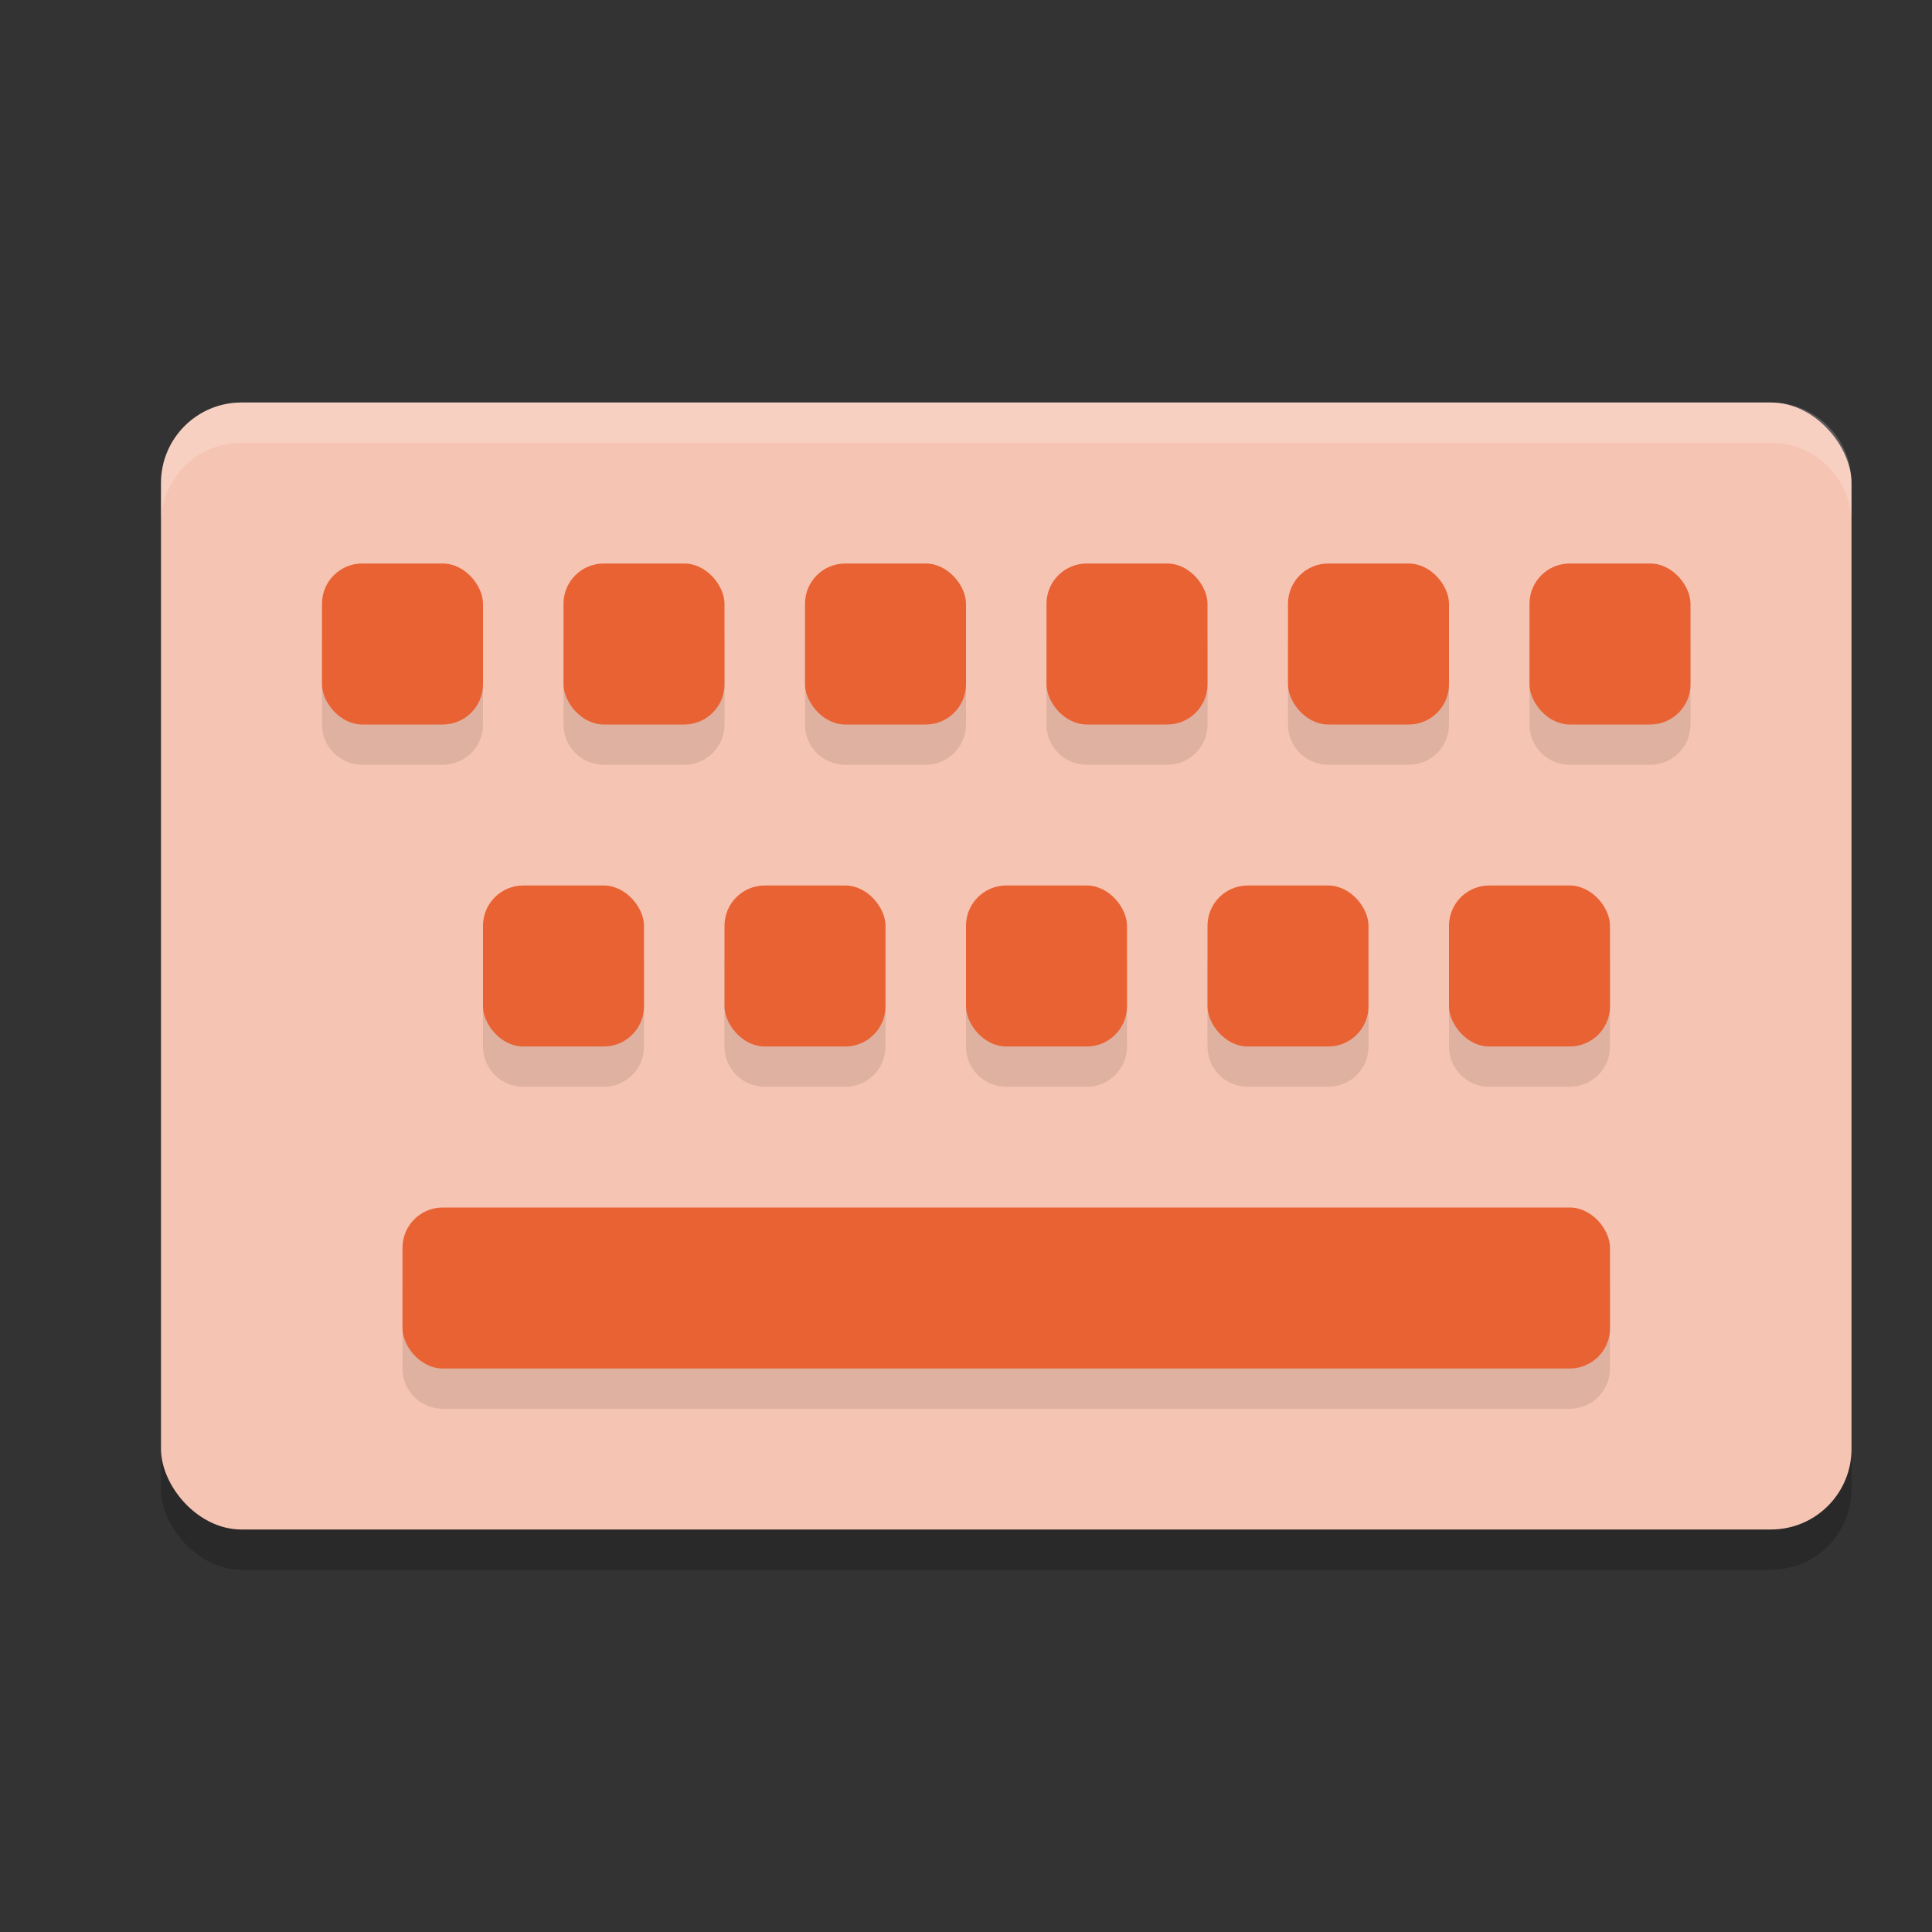 <svg xmlns="http://www.w3.org/2000/svg" width="24" height="24" version="1">
 <rect width="100%" height="100%" fill="#333333" stroke="none"/>
 <rect style="opacity:0.2" width="21" height="14" x="2" y="5.5" rx="1" ry="1"/>
 <rect style="fill:#f6c4b3" width="21" height="14" x="2" y="5" rx="1" ry="1"/>
 <path style="opacity:0.1" d="M 4.5,7.5 C 4.223,7.5 4,7.723 4,8 v 1 c 0,0.277 0.223,0.5 0.5,0.5 h 1 C 5.777,9.5 6,9.277 6,9 V 8 C 6,7.723 5.777,7.5 5.5,7.5 Z m 3,0 C 7.223,7.5 7,7.723 7,8 v 1 c 0,0.277 0.223,0.5 0.5,0.5 h 1 C 8.777,9.5 9,9.277 9,9 V 8 C 9,7.723 8.777,7.5 8.5,7.5 Z m 3,0 C 10.223,7.5 10,7.723 10,8 v 1 c 0,0.277 0.223,0.5 0.5,0.5 h 1 C 11.777,9.5 12,9.277 12,9 V 8 C 12,7.723 11.777,7.5 11.5,7.5 Z m 3,0 C 13.223,7.5 13,7.723 13,8 v 1 c 0,0.277 0.223,0.5 0.5,0.5 h 1 C 14.777,9.5 15,9.277 15,9 V 8 C 15,7.723 14.777,7.5 14.5,7.5 Z m 3,0 C 16.223,7.5 16,7.723 16,8 v 1 c 0,0.277 0.223,0.5 0.5,0.5 h 1 C 17.777,9.5 18,9.277 18,9 V 8 C 18,7.723 17.777,7.5 17.5,7.5 Z m 3,0 C 19.223,7.5 19,7.723 19,8 v 1 c 0,0.277 0.223,0.5 0.5,0.5 h 1 C 20.777,9.5 21,9.277 21,9 V 8 C 21,7.723 20.777,7.5 20.5,7.5 Z m -13,4 C 6.223,11.5 6,11.723 6,12 v 1 c 0,0.277 0.223,0.5 0.5,0.5 h 1 C 7.777,13.5 8,13.277 8,13 V 12 C 8,11.723 7.777,11.5 7.5,11.5 Z m 3,0 C 9.223,11.5 9,11.723 9,12 v 1 c 0,0.277 0.223,0.5 0.5,0.5 h 1 c 0.277,0 0.5,-0.223 0.5,-0.5 v -1 c 0,-0.277 -0.223,-0.5 -0.5,-0.5 z m 3,0 C 12.223,11.5 12,11.723 12,12 v 1 c 0,0.277 0.223,0.5 0.5,0.5 h 1 c 0.277,0 0.5,-0.223 0.5,-0.5 v -1 c 0,-0.277 -0.223,-0.5 -0.5,-0.5 z m 3,0 C 15.223,11.5 15,11.723 15,12 v 1 c 0,0.277 0.223,0.5 0.5,0.5 h 1 c 0.277,0 0.5,-0.223 0.5,-0.5 v -1 c 0,-0.277 -0.223,-0.5 -0.5,-0.5 z m 3,0 C 18.223,11.5 18,11.723 18,12 v 1 c 0,0.277 0.223,0.5 0.5,0.5 h 1 c 0.277,0 0.5,-0.223 0.5,-0.5 v -1 c 0,-0.277 -0.223,-0.5 -0.5,-0.5 z m -13,4 C 5.223,15.5 5,15.723 5,16 v 1 c 0,0.277 0.223,0.5 0.5,0.5 h 14 c 0.277,0 0.5,-0.223 0.5,-0.5 v -1 c 0,-0.277 -0.223,-0.5 -0.5,-0.5 z"/>
 <rect style="fill:#e96233" width="2" height="2" x="4" y="7" rx=".5" ry=".5"/>
 <rect style="fill:#e96233" width="2" height="2" x="7" y="7" rx=".5" ry=".5"/>
 <rect style="fill:#e96233" width="2" height="2" x="10" y="7" rx=".5" ry=".5"/>
 <rect style="fill:#e96233" width="2" height="2" x="13" y="7" rx=".5" ry=".5"/>
 <rect style="fill:#e96233" width="2" height="2" x="16" y="7" rx=".5" ry=".5"/>
 <rect style="fill:#e96233" width="2" height="2" x="19" y="7" rx=".5" ry=".5"/>
 <rect style="fill:#e96233" width="2" height="2" x="6" y="11" rx=".5" ry=".5"/>
 <rect style="fill:#e96233" width="2" height="2" x="9" y="11" rx=".5" ry=".5"/>
 <rect style="fill:#e96233" width="2" height="2" x="12" y="11" rx=".5" ry=".5"/>
 <rect style="fill:#e96233" width="2" height="2" x="15" y="11" rx=".5" ry=".5"/>
 <rect style="fill:#e96233" width="2" height="2" x="18" y="11" rx=".5" ry=".5"/>
 <rect style="fill:#e96233" width="15" height="2" x="5" y="15" rx=".5" ry=".5"/>
 <path style="fill:#ffffff;opacity:0.2" d="M 3 5 C 2.446 5 2 5.446 2 6 L 2 6.5 C 2 5.946 2.446 5.5 3 5.5 L 22 5.5 C 22.554 5.5 23 5.946 23 6.5 L 23 6 C 23 5.446 22.554 5 22 5 L 3 5 z"/>
</svg>
